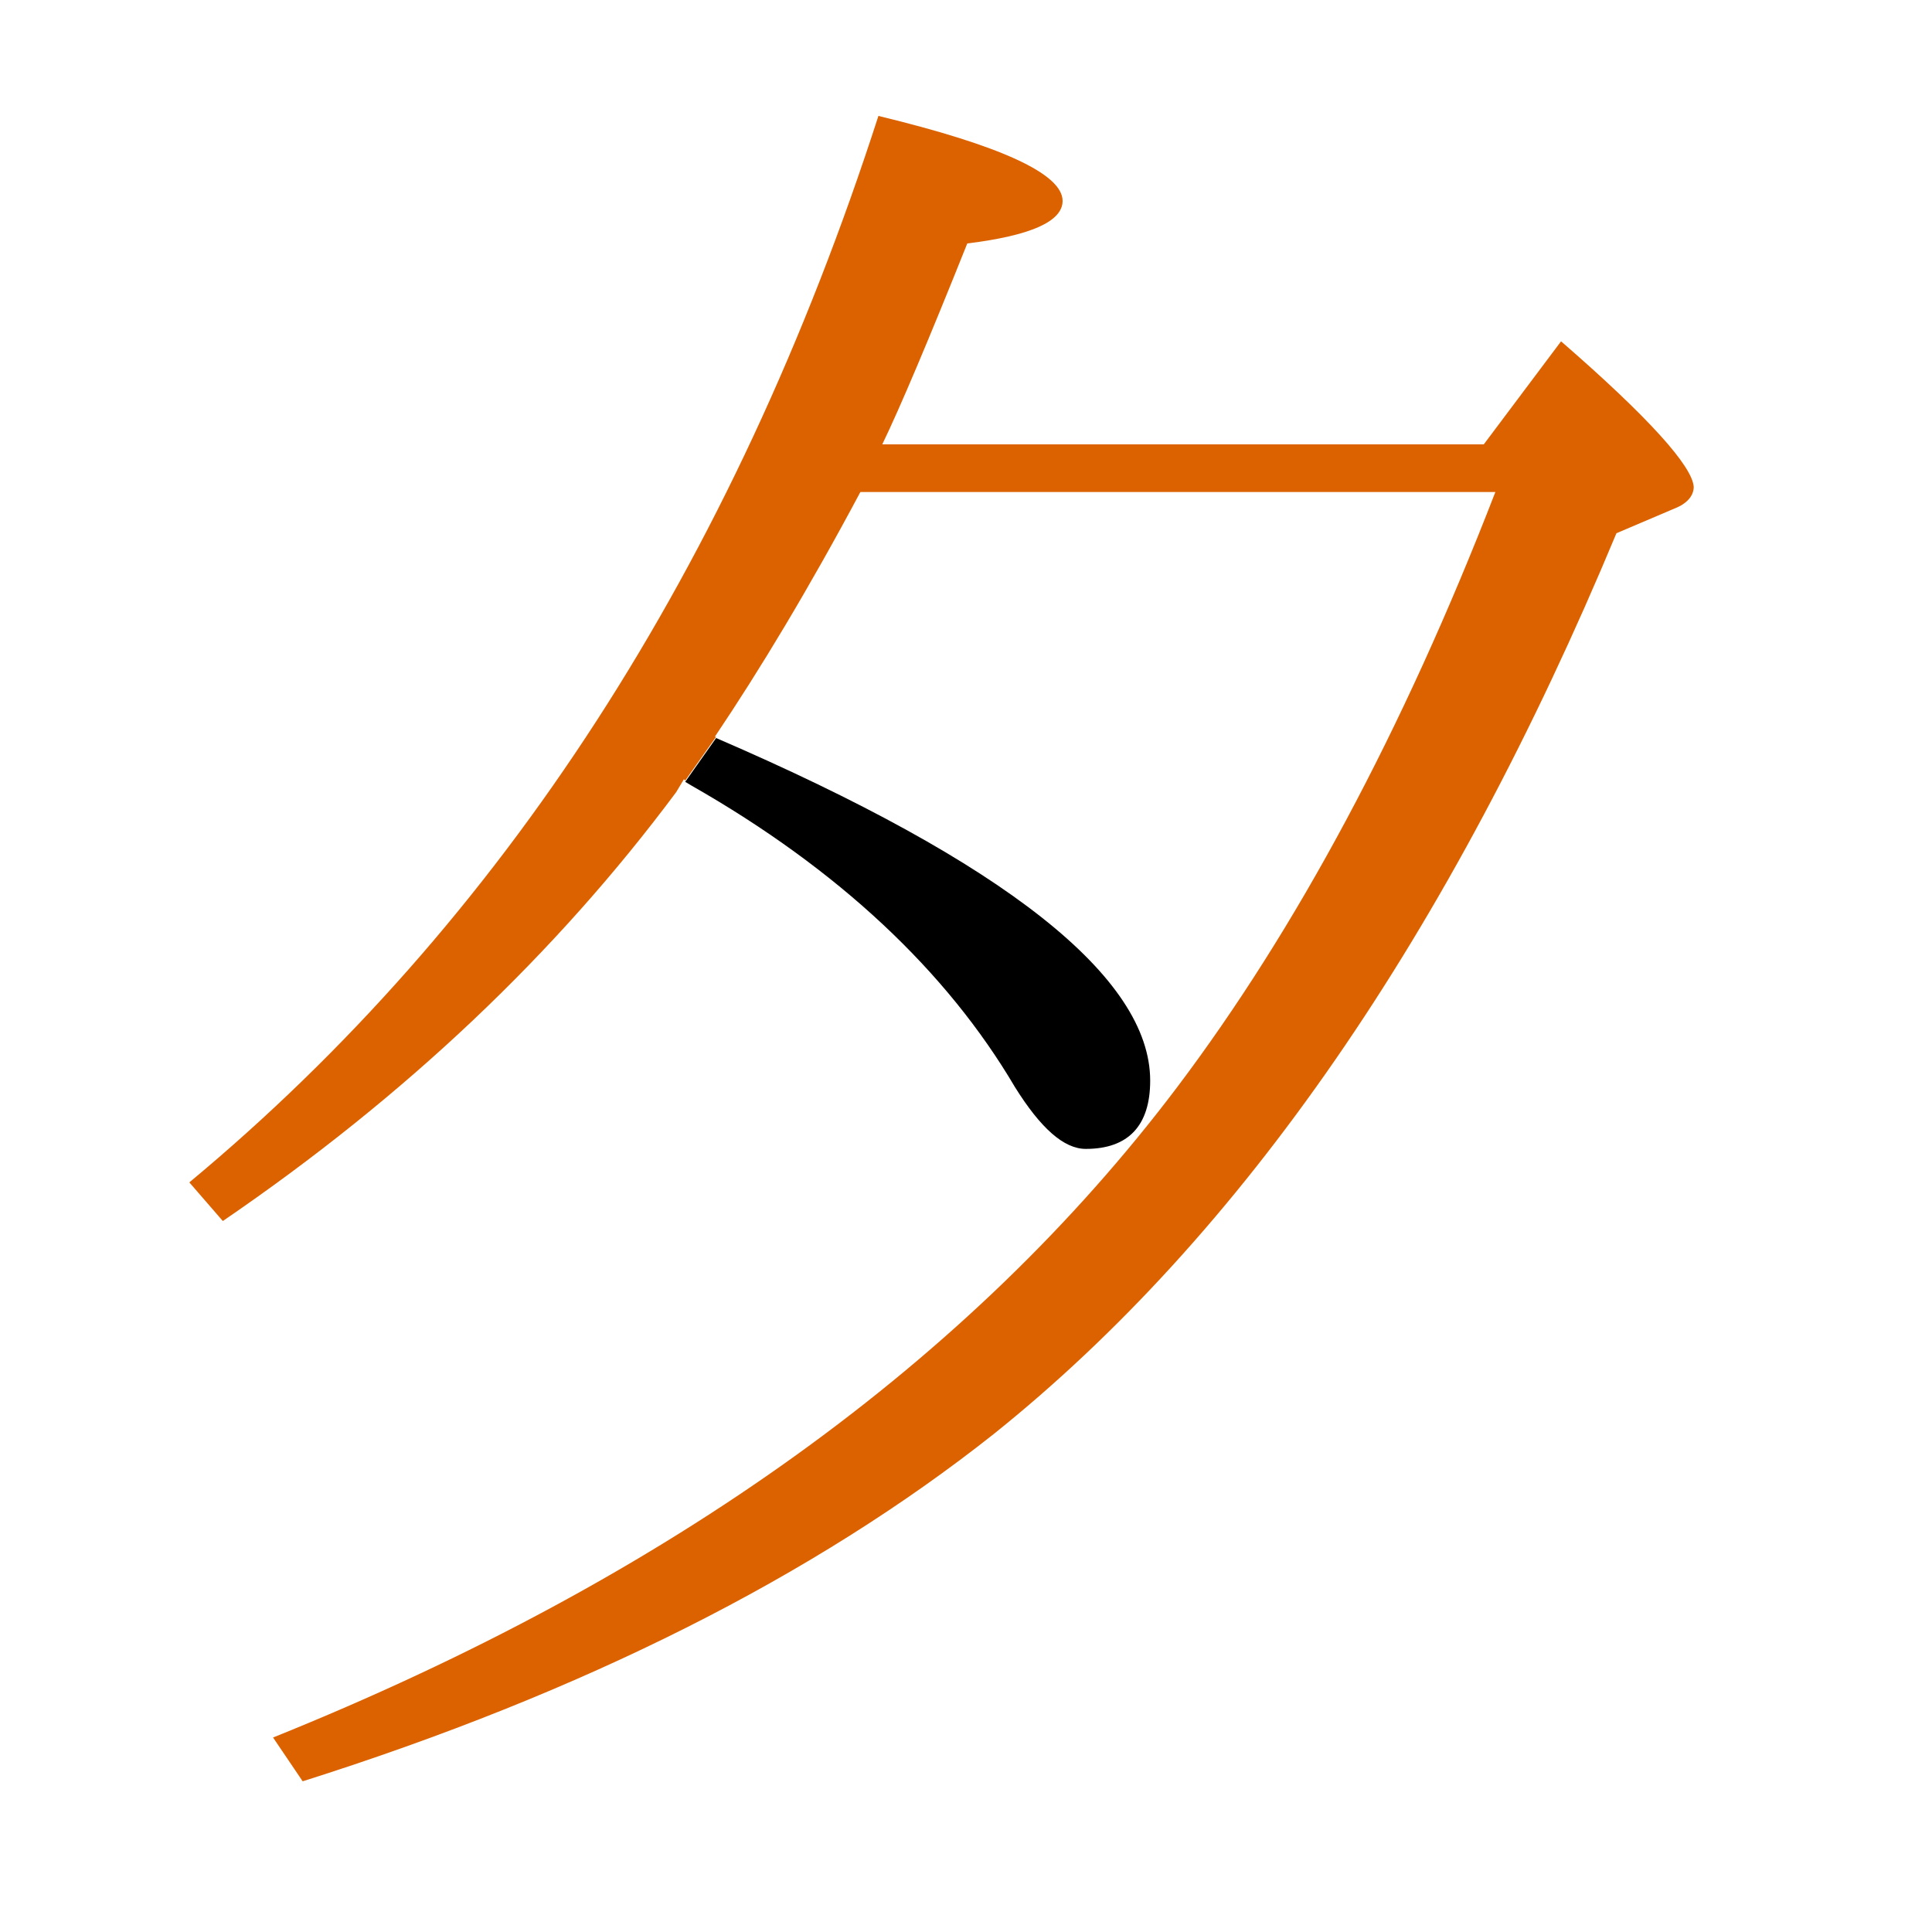 <?xml version="1.0" encoding="utf-8"?>
<!-- Generator: Adobe Illustrator 19.0.0, SVG Export Plug-In . SVG Version: 6.00 Build 0)  -->
<svg version="1.1" id="圖層_1" xmlns="http://www.w3.org/2000/svg" xmlns:xlink="http://www.w3.org/1999/xlink" x="0px" y="0px"
	 viewBox="45 -33.8 150 150" style="enable-background:new 45 -33.8 150 150;" xml:space="preserve">
<style type="text/css">
	.st0{enable-background:new    ;}
	.st1{fill:#DC6200;}
</style>
<g class="st0">
	<path d="M98.7,27.2c11.4,6.5,19.8,14.4,25.1,23.4c2,3.2,3.8,4.8,5.5,4.8c3.3,0,5-1.8,5-5.3c0-8-11.2-16.9-33.7-26.6l-2.4,3.4
		L98.7,27.2z"/>
	<path class="st1" d="M166.2-7.3l-6,8h-46.7c1.4-2.9,3.6-8.1,6.6-15.6c4.9-0.6,7.4-1.7,7.4-3.3c0-2.1-4.8-4.3-14.3-6.6
		C101.9,10.2,84,37.8,59.7,58l2.6,3c14.2-9.7,25.9-20.8,35.2-33.3l0.6-1l0.1,0.1l2.4-3.4c0,0-0.1,0-0.1,0c3.5-5.2,7.3-11.5,11.3-19
		h49.3c-7.2,18.6-15.5,34-24.7,46.2c-16,21.2-39.4,38.1-70.2,50.5l2.3,3.4c21.8-6.9,39.7-15.9,53.7-27
		c19.2-15.4,35.3-38.7,48.3-69.9l4.7-2c0.9-0.4,1.3-1,1.3-1.6C176.4,2.4,173-1.4,166.2-7.3z"/>
</g>
</svg>
